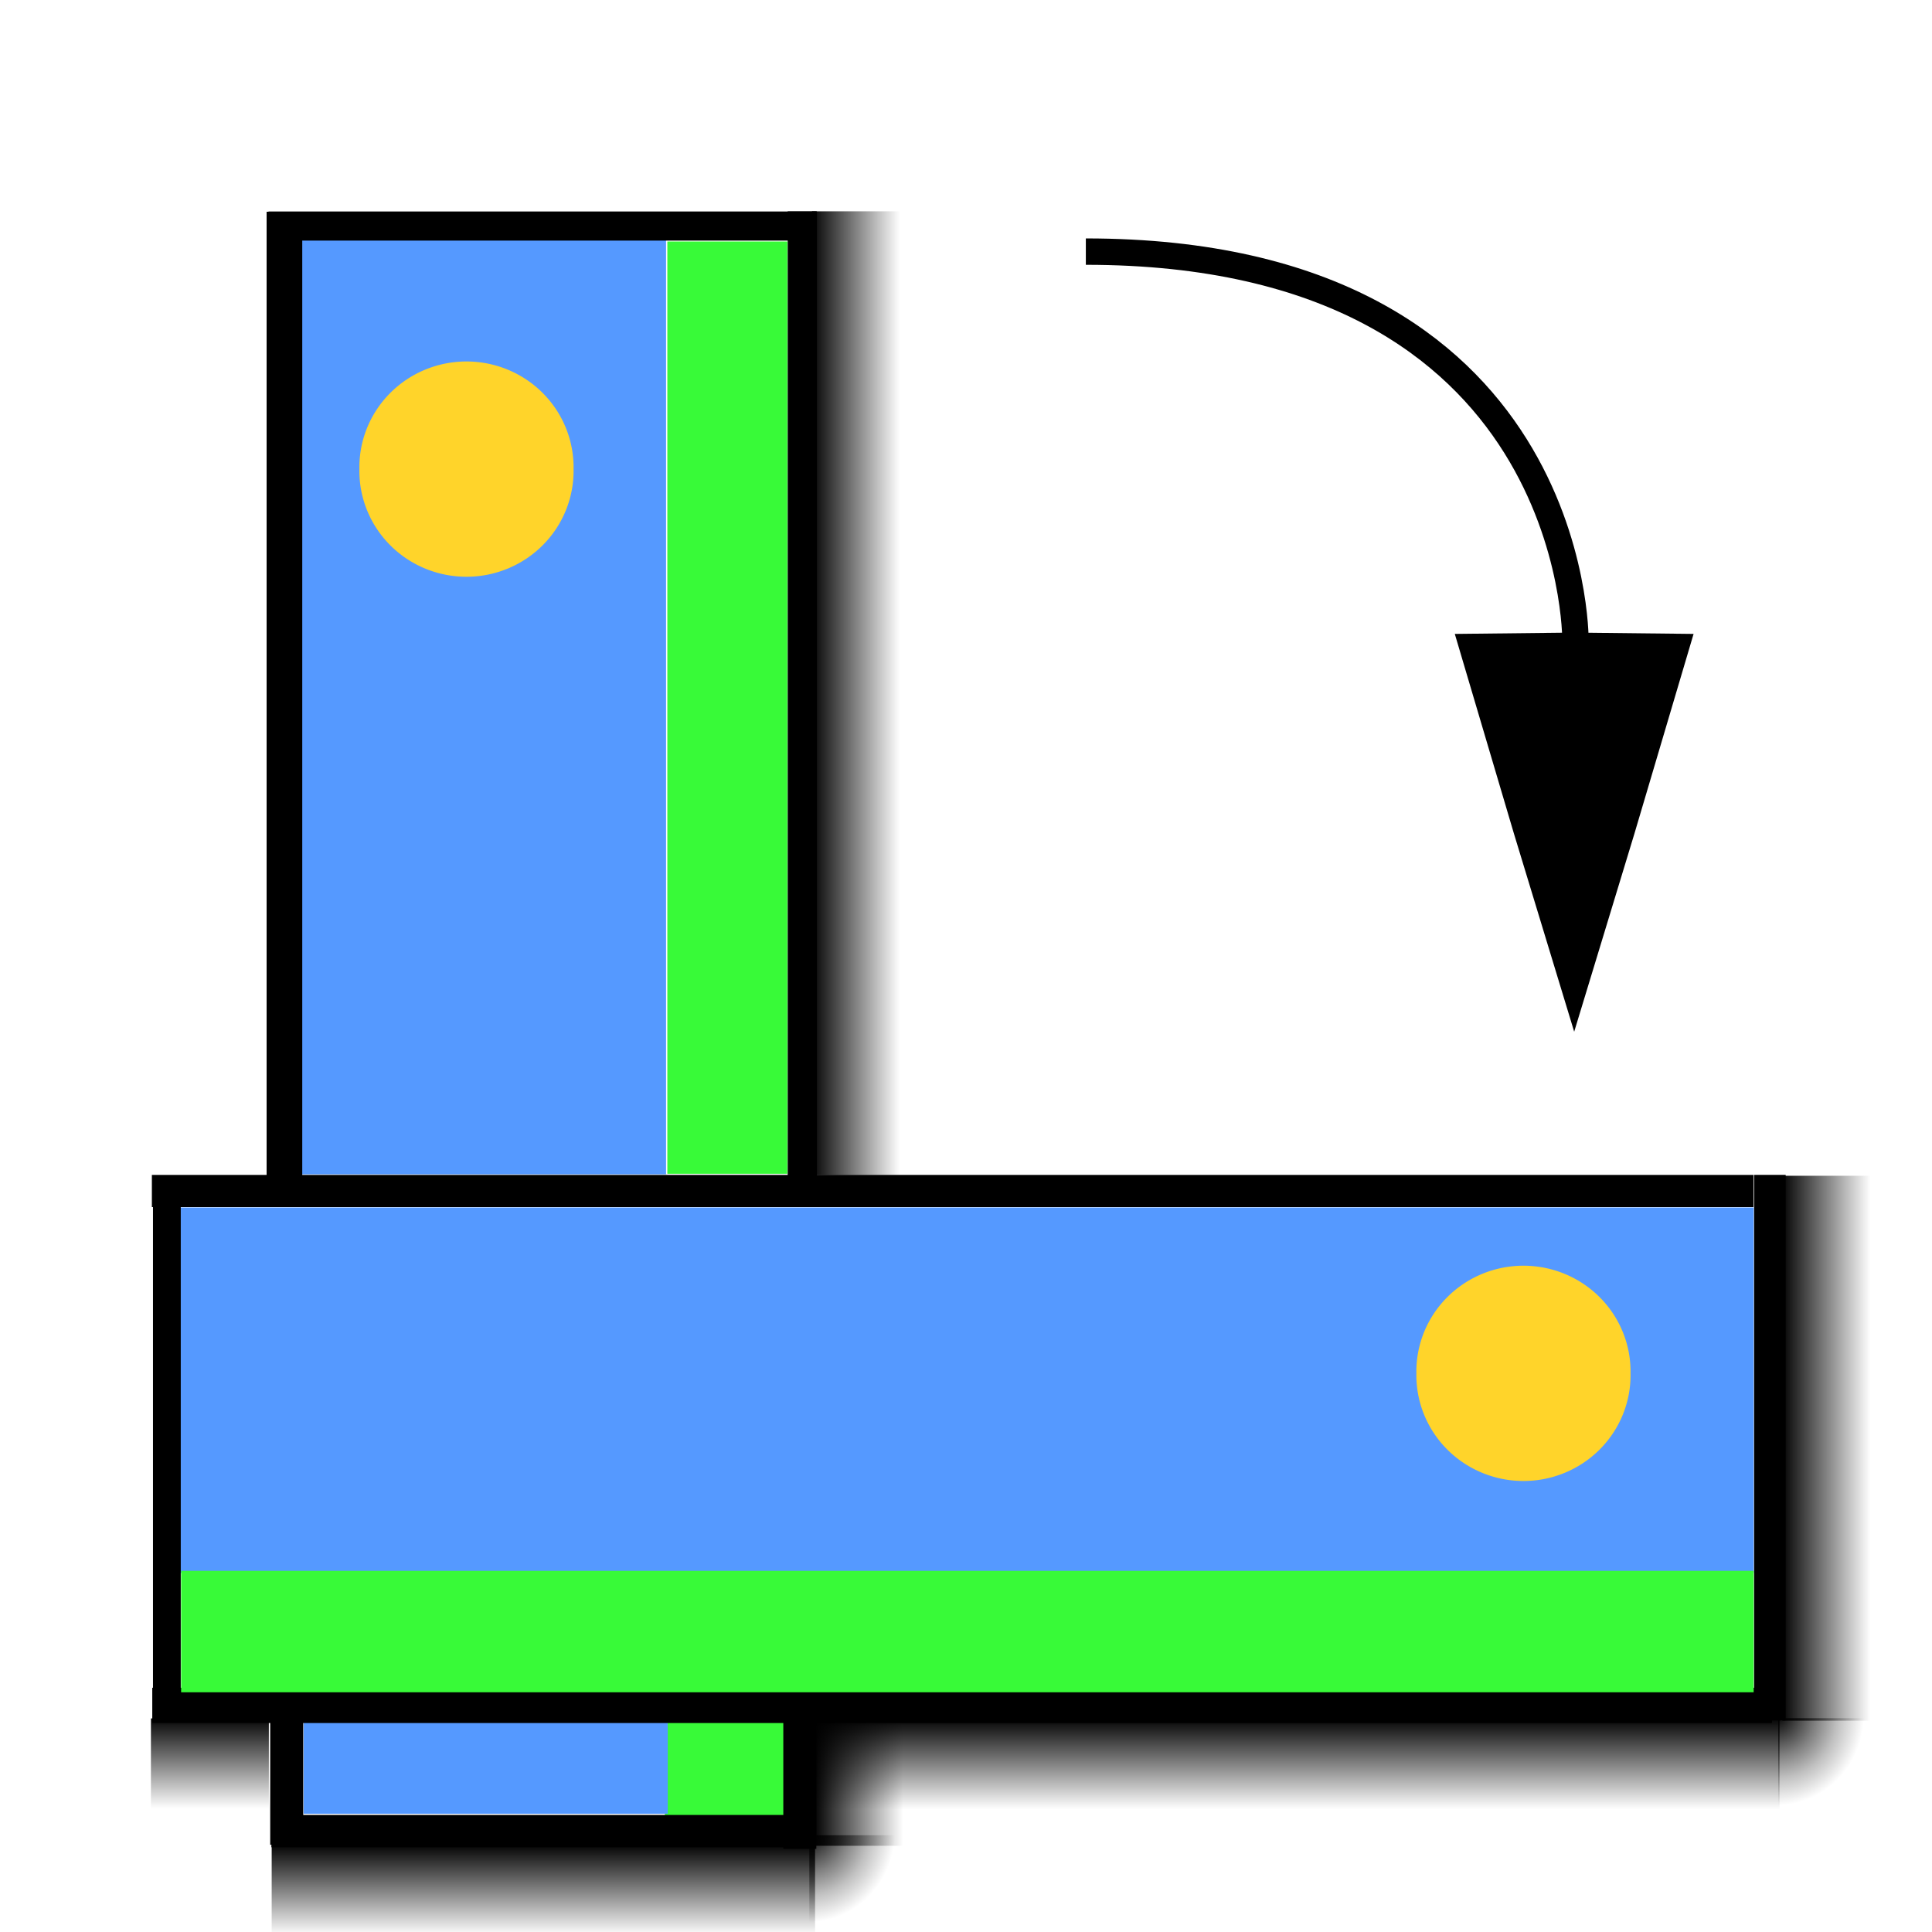 <?xml version="1.0" encoding="UTF-8" standalone="no"?>
<!-- Created with Inkscape (http://www.inkscape.org/) -->
<svg
   xmlns:dc="http://purl.org/dc/elements/1.1/"
   xmlns:cc="http://creativecommons.org/ns#"
   xmlns:rdf="http://www.w3.org/1999/02/22-rdf-syntax-ns#"
   xmlns:svg="http://www.w3.org/2000/svg"
   xmlns="http://www.w3.org/2000/svg"
   xmlns:xlink="http://www.w3.org/1999/xlink"
   xmlns:sodipodi="http://sodipodi.sourceforge.net/DTD/sodipodi-0.dtd"
   xmlns:inkscape="http://www.inkscape.org/namespaces/inkscape"
   width="64px"
   height="64px"
   id="rotate_plus"
   sodipodi:version="0.32"
   inkscape:version="0.46"
   sodipodi:docname="rotate_plus.svg"
   inkscape:output_extension="org.inkscape.output.svg.inkscape">
  <defs
     id="defs3002">
    <marker
       inkscape:stockid="Arrow1Lstart"
       orient="auto"
       refY="0.0"
       refX="0.0"
       id="Arrow1Lstart"
       style="overflow:visible">
      <path
         id="path3775"
         d="M 0.0,0.0 L 5.0,-5.0 L -12.5,0.0 L 5.0,5.0 L 0.0,0.0 z "
         style="fill-rule:evenodd;stroke:#000000;stroke-width:1.0pt;marker-start:none"
         transform="scale(0.8) translate(12.5,0)" />
    </marker>
    <marker
       inkscape:stockid="Arrow2Mend"
       orient="auto"
       refY="0.0"
       refX="0.0"
       id="Arrow2Mend"
       style="overflow:visible;">
      <path
         id="path3802"
         style="font-size:12.0;fill-rule:evenodd;stroke-width:0.625;stroke-linejoin:round;"
         d="M 8.719,4.034 L -2.207,0.016 L 8.719,-4.002 C 6.973,-1.63 6.983,1.616 8.719,4.034 z "
         transform="scale(0.6) rotate(180) translate(0,0)" />
    </marker>
    <marker
       inkscape:stockid="Arrow2Send"
       orient="auto"
       refY="0.0"
       refX="0.0"
       id="Arrow2Send"
       style="overflow:visible;">
      <path
         id="path3808"
         style="font-size:12.0;fill-rule:evenodd;stroke-width:0.625;stroke-linejoin:round;"
         d="M 8.719,4.034 L -2.207,0.016 L 8.719,-4.002 C 6.973,-1.63 6.983,1.616 8.719,4.034 z "
         transform="scale(0.3) rotate(180) translate(-2.3,0)" />
    </marker>
    <marker
       inkscape:stockid="Arrow2Lend"
       orient="auto"
       refY="0.0"
       refX="0.0"
       id="Arrow2Lend"
       style="overflow:visible;">
      <path
         id="path3796"
         style="font-size:12.0;fill-rule:evenodd;stroke-width:0.625;stroke-linejoin:round;"
         d="M 8.719,4.034 L -2.207,0.016 L 8.719,-4.002 C 6.973,-1.63 6.983,1.616 8.719,4.034 z "
         transform="scale(1.1) rotate(180) translate(1,0)" />
    </marker>
    <marker
       inkscape:stockid="CurveOut"
       orient="auto"
       refY="0.0"
       refX="0.0"
       id="CurveOut"
       style="overflow:visible">
      <path
         id="path3963"
         d="M -5.413,-5.046 C -2.653,-5.046 -0.413,-2.806 -0.413,-0.046 C -0.413,2.714 -2.653,4.954 -5.413,4.954"
         style="fill:none;fill-rule:evenodd;stroke:#000000;stroke-width:1.0pt;marker-start:none;marker-end:none"
         transform="scale(0.6)" />
    </marker>
    <marker
       inkscape:stockid="Arrow1Mend"
       orient="auto"
       refY="0.0"
       refX="0.0"
       id="Arrow1Mend"
       style="overflow:visible;">
      <path
         id="path3784"
         d="M 0.0,0.0 L 5.0,-5.0 L -12.5,0.0 L 5.0,5.0 L 0.0,0.0 z "
         style="fill-rule:evenodd;stroke:#000000;stroke-width:1.0pt;marker-start:none;"
         transform="scale(0.4) rotate(180) translate(10,0)" />
    </marker>
    <marker
       inkscape:stockid="Arrow1Lend"
       orient="auto"
       refY="0.0"
       refX="0.0"
       id="Arrow1Lend"
       style="overflow:visible;">
      <path
         id="path3778"
         d="M 0.0,0.0 L 5.0,-5.0 L -12.5,0.0 L 5.0,5.0 L 0.0,0.0 z "
         style="fill-rule:evenodd;stroke:#000000;stroke-width:1.0pt;marker-start:none;"
         transform="scale(0.8) rotate(180) translate(12.5,0)" />
    </marker>
    <linearGradient
       id="linearGradient4941">
      <stop
         style="stop-color:#000000;stop-opacity:1;"
         offset="0"
         id="stop4943" />
      <stop
         id="stop4945"
         offset="0.446"
         style="stop-color:#000000;stop-opacity:0.498;" />
      <stop
         style="stop-color:#000000;stop-opacity:0.247;"
         offset="0.696"
         id="stop4947" />
      <stop
         style="stop-color:#000000;stop-opacity:0;"
         offset="1"
         id="stop4949" />
    </linearGradient>
    <linearGradient
       id="linearGradient3364">
      <stop
         id="stop3366"
         offset="0"
         style="stop-color:#000000;stop-opacity:1;" />
      <stop
         style="stop-color:#000000;stop-opacity:0.498;"
         offset="0.5"
         id="stop4915" />
      <stop
         id="stop4917"
         offset="0.75"
         style="stop-color:#000000;stop-opacity:0.247;" />
      <stop
         id="stop3368"
         offset="1"
         style="stop-color:#000000;stop-opacity:0;" />
    </linearGradient>
    <linearGradient
       inkscape:collect="always"
       id="linearGradient3348">
      <stop
         style="stop-color:#000000;stop-opacity:1;"
         offset="0"
         id="stop3350" />
      <stop
         style="stop-color:#000000;stop-opacity:0;"
         offset="1"
         id="stop3352" />
    </linearGradient>
    <inkscape:perspective
       sodipodi:type="inkscape:persp3d"
       inkscape:vp_x="0 : 32 : 1"
       inkscape:vp_y="0 : 1000 : 0"
       inkscape:vp_z="64 : 32 : 1"
       inkscape:persp3d-origin="32 : 21.333333 : 1"
       id="perspective2391" />
    <linearGradient
       inkscape:collect="always"
       xlink:href="#linearGradient3364"
       id="linearGradient3378"
       gradientUnits="userSpaceOnUse"
       gradientTransform="matrix(0.123,0,0,0.695,56.714,25.741)"
       x1="18.528"
       y1="31.987"
       x2="42.672"
       y2="31.987" />
    <linearGradient
       inkscape:collect="always"
       xlink:href="#linearGradient3364"
       id="linearGradient3420"
       gradientUnits="userSpaceOnUse"
       gradientTransform="matrix(0.126,0,0,1.269,54.548,-83.057)"
       x1="18.528"
       y1="31.987"
       x2="42.755"
       y2="31.987" />
    <radialGradient
       inkscape:collect="always"
       xlink:href="#linearGradient3348"
       id="radialGradient4937"
       gradientUnits="userSpaceOnUse"
       gradientTransform="matrix(-1.9133175e-4,0.214,-0.24,-2.3611465e-4,67.402,44.508)"
       cx="38.445"
       cy="63.422"
       fx="38.444"
       fy="63.422"
       r="12.921" />
    <radialGradient
       inkscape:collect="always"
       xlink:href="#linearGradient4941"
       id="radialGradient4939"
       cx="54.779"
       cy="58.819"
       fx="54.779"
       fy="58.819"
       r="1.786"
       gradientTransform="matrix(-1.3867106e-3,1.549,-1.736,-1.7096801e-3,154.368,-32.034)"
       gradientUnits="userSpaceOnUse" />
    <radialGradient
       inkscape:collect="always"
       xlink:href="#linearGradient4941"
       id="radialGradient5001"
       gradientUnits="userSpaceOnUse"
       gradientTransform="matrix(-1.2738956e-3,1.503,-1.595,-1.6586262e-3,125.384,-21.629)"
       cx="54.779"
       cy="58.819"
       fx="54.779"
       fy="58.819"
       r="1.786" />
    <radialGradient
       inkscape:collect="always"
       xlink:href="#linearGradient3348"
       id="radialGradient5003"
       gradientUnits="userSpaceOnUse"
       gradientTransform="matrix(-1.7576606e-4,0.208,-0.22,-2.2906387e-4,45.493,52.627)"
       cx="38.445"
       cy="63.422"
       fx="38.444"
       fy="63.422"
       r="12.921" />
    <radialGradient
       inkscape:collect="always"
       xlink:href="#linearGradient4941"
       id="radialGradient5061"
       gradientUnits="userSpaceOnUse"
       gradientTransform="matrix(-1.2925574e-3,1.673,-1.618,-1.8469411e-3,154.099,-34.72)"
       cx="54.779"
       cy="58.819"
       fx="54.779"
       fy="58.819"
       r="1.786" />
    <linearGradient
       inkscape:collect="always"
       xlink:href="#linearGradient3364"
       id="linearGradient2433"
       gradientUnits="userSpaceOnUse"
       gradientTransform="matrix(0.123,0,0,1.229,24.568,-16.363)"
       x1="18.528"
       y1="31.987"
       x2="42.672"
       y2="31.987" />
    <linearGradient
       inkscape:collect="always"
       xlink:href="#linearGradient3364"
       id="linearGradient4086"
       gradientUnits="userSpaceOnUse"
       gradientTransform="matrix(0.126,0,0,0.693,58.732,-40.171)"
       x1="18.528"
       y1="31.987"
       x2="42.755"
       y2="31.987" />
    <linearGradient
       inkscape:collect="always"
       xlink:href="#linearGradient3364"
       id="linearGradient4090"
       gradientUnits="userSpaceOnUse"
       gradientTransform="matrix(0.123,0,0,0.177,24.669,53.174)"
       x1="18.528"
       y1="31.987"
       x2="42.672"
       y2="31.987" />
    <radialGradient
       inkscape:collect="always"
       xlink:href="#linearGradient4941"
       id="radialGradient4094"
       gradientUnits="userSpaceOnUse"
       gradientTransform="matrix(-1.2925574e-3,1.673,-1.618,-1.8469411e-3,122.001,-30.843)"
       cx="54.779"
       cy="58.819"
       fx="54.779"
       fy="58.819"
       r="1.786" />
    <linearGradient
       inkscape:collect="always"
       xlink:href="#linearGradient3364"
       id="linearGradient4098"
       gradientUnits="userSpaceOnUse"
       gradientTransform="matrix(0.126,0,0,0.15,54.525,-11.765)"
       x1="18.528"
       y1="31.987"
       x2="42.755"
       y2="31.987" />
  </defs>
  <sodipodi:namedview
     id="base"
     pagecolor="#ffffff"
     bordercolor="#666666"
     borderopacity="1.0"
     inkscape:pageopacity="0.0"
     inkscape:pageshadow="2"
     inkscape:zoom="12.120215"
     inkscape:cx="29.684234"
     inkscape:cy="30.731192"
     inkscape:current-layer="layer1"
     showgrid="true"
     inkscape:document-units="px"
     inkscape:grid-bbox="true"
     inkscape:window-width="1577"
     inkscape:window-height="1126"
     inkscape:window-x="268"
     inkscape:window-y="22">
    <inkscape:grid
       type="xygrid"
       id="grid2393"
       visible="true"
       enabled="true"
       empspacing="2" />
  </sodipodi:namedview>
  <g
     id="layer1"
     inkscape:label="Layer 1"
     inkscape:groupmode="layer">
    <rect
       style="fill:#38fa38;fill-opacity:1;fill-rule:evenodd;stroke:none;stroke-width:1px;stroke-linecap:butt;stroke-linejoin:miter;stroke-opacity:1"
       id="rect4100"
       width="3.976"
       height="3.079"
       x="-26"
       y="-60.135"
       transform="scale(-1,-1)" />
    <rect
       style="fill:#5599ff;fill-opacity:1;fill-rule:evenodd;stroke:none;stroke-width:1px;stroke-linecap:butt;stroke-linejoin:miter;stroke-opacity:1"
       id="rect4102"
       width="12.062"
       height="3.219"
       x="-22.12"
       y="-60.082"
       transform="scale(-1,-1)" />
    <rect
       style="fill:#5599ff;fill-rule:evenodd;stroke:none;stroke-width:1px;stroke-linecap:butt;stroke-linejoin:miter;stroke-opacity:1"
       id="rect9427"
       width="12.109"
       height="52.146"
       x="40"
       y="5.948"
       transform="matrix(0,1,1,0,0,0)"
       inkscape:transform-center-x="2.7584786"
       inkscape:transform-center-y="19.710208" />
    <rect
       style="fill:#5599ff;fill-opacity:1;fill-rule:evenodd;stroke:none;stroke-width:1px;stroke-linecap:butt;stroke-linejoin:miter;stroke-opacity:1"
       id="rect3187"
       width="12.062"
       height="30.942"
       x="-22.064"
       y="-38.901"
       transform="scale(-1,-1)" />
    <path
       style="fill:none;fill-rule:evenodd;stroke:#000000;stroke-width:1.181px;stroke-linecap:butt;stroke-linejoin:miter;stroke-opacity:1"
       d="M 9.422,7.014 C 9.422,10.682 9.422,24.491 9.422,33.113 C 9.422,35.288 9.422,37.463 9.422,39.638"
       id="path3283" />
    <path
       style="fill:none;fill-rule:evenodd;stroke:#000000;stroke-width:0.967px;stroke-linecap:butt;stroke-linejoin:miter;stroke-opacity:1"
       d="M 26.577,7 C 26.577,10.625 26.577,24.27 26.577,32.791 C 26.577,34.94 26.577,37.089 26.577,39.238"
       id="path3285" />
    <path
       style="fill:none;fill-rule:evenodd;stroke:#000000;stroke-width:0.964px;stroke-linecap:butt;stroke-linejoin:miter;stroke-opacity:1"
       d="M 8.895,7.488 C 10.934,7.488 18.61,7.488 23.403,7.488 C 24.612,7.488 25.822,7.488 27.031,7.488"
       id="path3299" />
    <path
       style="fill:none;fill-rule:evenodd;stroke:#000000;stroke-width:1.169px;stroke-linecap:butt;stroke-linejoin:miter;stroke-opacity:1"
       d="M 5.044,56.494 C 11.077,56.494 33.787,56.494 47.969,56.494 C 51.546,56.494 55.123,56.494 58.7,56.494"
       id="path3301" />
    <rect
       style="fill:url(#linearGradient3378);fill-opacity:1;stroke:none;stroke-width:0.388"
       id="rect3376"
       width="3.166"
       height="18.051"
       x="59.045"
       y="38.949" />
    <rect
       style="fill:url(#linearGradient3420);fill-opacity:1;stroke:none;stroke-width:0.394"
       id="rect3418"
       width="3.26"
       height="32.949"
       x="56.948"
       y="-58.949"
       transform="matrix(0,1,-1,0,0,0)" />
    <rect
       style="fill:url(#radialGradient5061);fill-opacity:1;stroke:none;stroke-width:0.132;stroke-opacity:1"
       id="rect5059"
       width="3.437"
       height="3.276"
       x="58.908"
       y="56.917" />
    <rect
       style="fill:#38fa38;fill-opacity:1;fill-rule:evenodd;stroke:none;stroke-width:1px;stroke-linecap:butt;stroke-linejoin:miter;stroke-opacity:1"
       id="rect2463"
       width="4.023"
       height="52.094"
       x="52.036"
       y="6"
       transform="matrix(0,1,1,0,0,0)" />
    <path
       style="fill:none;fill-rule:evenodd;stroke:#000000;stroke-width:1.046px;stroke-linecap:butt;stroke-linejoin:miter;stroke-opacity:1"
       d="M 58.63,38.918 C 58.63,40.951 58.63,48.601 58.63,53.378 C 58.63,54.583 58.63,55.788 58.63,56.993"
       id="path2465" />
    <path
       style="fill:none;fill-rule:evenodd;stroke:#000000;stroke-width:1.066px;stroke-linecap:butt;stroke-linejoin:miter;stroke-opacity:1"
       d="M 5.031,39.454 C 10.996,39.454 33.453,39.454 47.475,39.454 C 51.012,39.454 54.55,39.454 58.087,39.454"
       id="path2467" />
    <path
       style="fill:none;fill-rule:evenodd;stroke:#000000;stroke-width:0.874;stroke-linecap:butt;stroke-linejoin:miter;stroke-miterlimit:4;stroke-dasharray:none;stroke-opacity:1"
       d="M 35.97,8.335 C 52.29,8.335 52.189,21.204 52.189,21.204"
       id="path7770" />
    <path
       sodipodi:type="arc"
       style="opacity:1;fill:#ffd42a;stroke:none;stroke-width:1;stroke-linecap:square;stroke-miterlimit:4;stroke-dasharray:none"
       id="path9429"
       sodipodi:cx="27.887295"
       sodipodi:cy="27.985786"
       sodipodi:rx="3.547792"
       sodipodi:ry="3.5065384"
       d="M 31.435,27.986 A 3.548,3.507 0 1 1 24.34,27.986 A 3.548,3.507 0 1 1 31.435,27.986 z"
       transform="matrix(-1,0,0,1,78.354,17.508)" />
    <path
       sodipodi:type="arc"
       style="opacity:1;fill:#ffd42a;fill-opacity:1;stroke:none;stroke-width:1;stroke-linecap:square;stroke-miterlimit:4;stroke-dasharray:none"
       id="path9431"
       sodipodi:cx="27.887295"
       sodipodi:cy="27.985786"
       sodipodi:rx="3.547792"
       sodipodi:ry="3.5065384"
       d="M 31.435,27.986 A 3.548,3.507 0 1 1 24.34,27.986 A 3.548,3.507 0 1 1 31.435,27.986 z"
       transform="matrix(-1,0,0,1,43.34,-12.446)" />
    <rect
       style="fill:#38fa38;fill-opacity:1;fill-rule:evenodd;stroke:none;stroke-width:1px;stroke-linecap:butt;stroke-linejoin:miter;stroke-opacity:1"
       id="rect9433"
       width="3.976"
       height="30.883"
       x="-26.083"
       y="-38.883"
       transform="scale(-1,-1)" />
    <rect
       style="fill:url(#linearGradient2433);fill-opacity:1;stroke:none;stroke-width:0.388"
       id="rect2431"
       width="3.166"
       height="31.929"
       x="26.898"
       y="7" />
    <path
       sodipodi:type="star"
       style="fill:#000000;fill-opacity:1;stroke:none"
       id="path7495"
       sodipodi:sides="3"
       sodipodi:cx="45.708759"
       sodipodi:cy="23.654181"
       sodipodi:r1="7.425611"
       sodipodi:r2="3.7501028"
       sodipodi:arg1="1.5707963"
       sodipodi:arg2="2.6179939"
       inkscape:flatsided="false"
       inkscape:rounded="0"
       inkscape:randomized="0"
       d="M 45.709,31.08 L 42.461,25.529 L 39.278,19.941 L 45.709,19.904 L 52.14,19.941 L 48.956,25.529 L 45.709,31.08 z"
       transform="matrix(0.615,0,0,1.183,24.036,-2.591)" />
    <path
       style="fill:none;fill-rule:evenodd;stroke:#000000;stroke-width:0.92px;stroke-linecap:butt;stroke-linejoin:miter;stroke-opacity:1"
       d="M 5.528,39 C 5.528,41.028 5.528,48.666 5.528,53.436 C 5.528,54.639 5.528,55.842 5.528,57.045"
       id="path4076" />
    <path
       style="fill:none;fill-rule:evenodd;stroke:#000000;stroke-width:1.094px;stroke-linecap:butt;stroke-linejoin:miter;stroke-opacity:1"
       d="M 9.498,56.223 C 9.498,56.772 9.498,58.841 9.498,60.133 C 9.498,60.458 9.498,60.784 9.498,61.11"
       id="path4078" />
    <path
       style="fill:none;fill-rule:evenodd;stroke:#000000;stroke-width:1.072px;stroke-linecap:butt;stroke-linejoin:miter;stroke-opacity:1"
       d="M 8.991,60.658 C 10.995,60.658 18.539,60.658 23.25,60.658 C 24.439,60.658 25.627,60.658 26.815,60.658"
       id="path4080" />
    <path
       style="fill:none;fill-rule:evenodd;stroke:#000000;stroke-width:1.094px;stroke-linecap:butt;stroke-linejoin:miter;stroke-opacity:1"
       d="M 26.495,56.359 C 26.495,56.908 26.495,58.977 26.495,60.268 C 26.495,60.594 26.495,60.92 26.495,61.246"
       id="path4082" />
    <rect
       style="fill:url(#linearGradient4086);fill-opacity:1;stroke:none;stroke-width:0.394"
       id="rect4084"
       width="3.26"
       height="18"
       x="61.133"
       y="-27"
       transform="matrix(0,1,-1,0,0,0)" />
    <rect
       style="fill:url(#linearGradient4090);fill-opacity:1;stroke:none;stroke-width:0.388"
       id="rect4088"
       width="3.166"
       height="4.602"
       x="27"
       y="56.542" />
    <rect
       style="fill:url(#radialGradient4094);fill-opacity:1;stroke:none;stroke-width:0.132;stroke-opacity:1"
       id="rect4092"
       width="3.437"
       height="3.276"
       x="26.81"
       y="60.795" />
    <rect
       style="fill:url(#linearGradient4098);fill-opacity:1;stroke:none;stroke-width:0.394"
       id="rect4096"
       width="3.26"
       height="3.906"
       x="56.925"
       y="-8.906"
       transform="matrix(0,1,-1,0,0,0)" />
  </g>
</svg>
